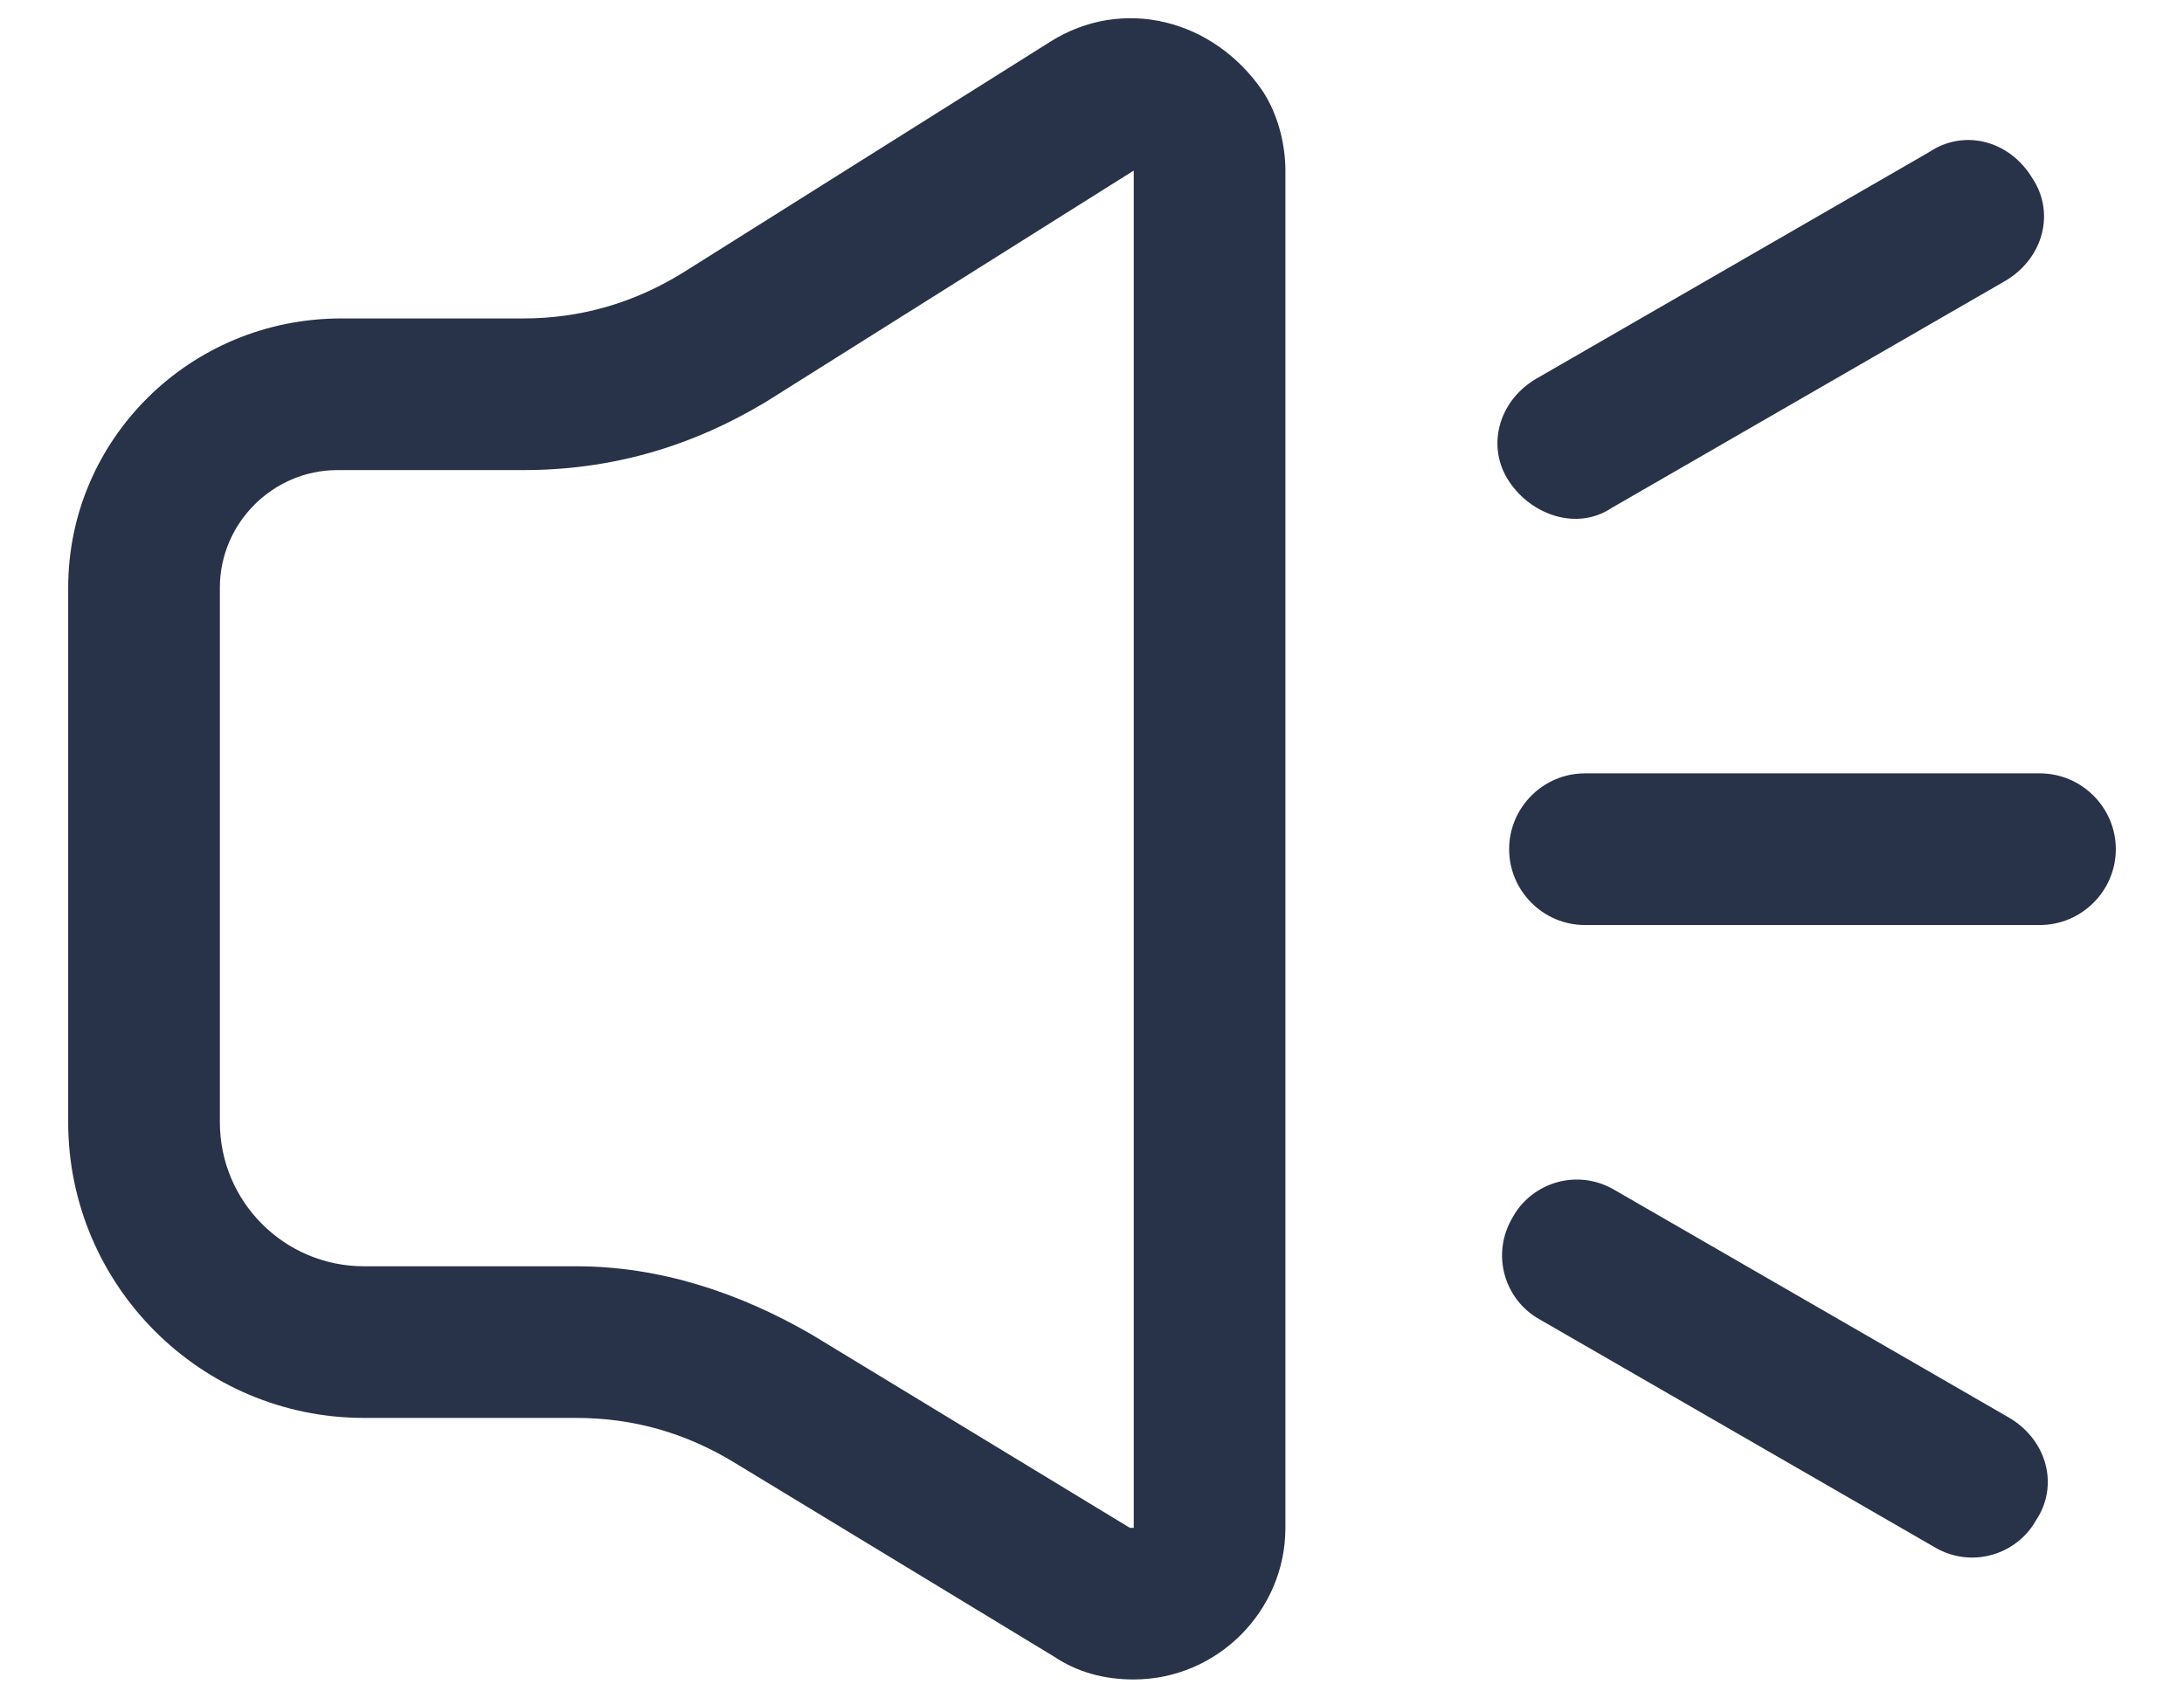 <svg width="18" height="14" viewBox="0 0 18 14" fill="none" xmlns="http://www.w3.org/2000/svg">
<path d="M8.656 0.344L5.625 2.25C5.219 2.5 4.781 2.625 4.312 2.625H2.812C1.562 2.625 0.562 3.625 0.562 4.844V9.25C0.562 10.594 1.656 11.688 3 11.688H4.75C5.219 11.688 5.656 11.812 6.062 12.062L8.688 13.656C8.875 13.781 9.094 13.844 9.344 13.844C10.031 13.844 10.594 13.281 10.594 12.594V1.406C10.594 1.188 10.531 0.938 10.406 0.75C10 0.156 9.25 -0.031 8.656 0.344ZM9.312 12.594L6.688 11C6.094 10.656 5.438 10.438 4.75 10.438H3C2.344 10.438 1.812 9.906 1.812 9.25V4.844C1.812 4.312 2.25 3.875 2.781 3.875H4.312C5.031 3.875 5.688 3.688 6.312 3.313L9.344 1.406V12.594H9.312ZM16.812 6.375H13.062C12.719 6.375 12.438 6.656 12.438 7C12.438 7.344 12.719 7.625 13.062 7.625H16.812C17.156 7.625 17.438 7.344 17.438 7C17.438 6.656 17.156 6.375 16.812 6.375ZM16.562 11.688L13.312 9.812C13 9.625 12.625 9.75 12.469 10.031C12.281 10.344 12.406 10.719 12.688 10.875L15.938 12.75C16.25 12.938 16.625 12.812 16.781 12.531C16.969 12.25 16.875 11.875 16.562 11.688ZM13.281 4.188L16.531 2.313C16.844 2.125 16.938 1.75 16.75 1.469C16.562 1.156 16.188 1.063 15.906 1.25L12.656 3.125C12.344 3.312 12.25 3.688 12.438 3.969C12.625 4.25 13 4.375 13.281 4.188Z" fill="#283248"/>
</svg>
